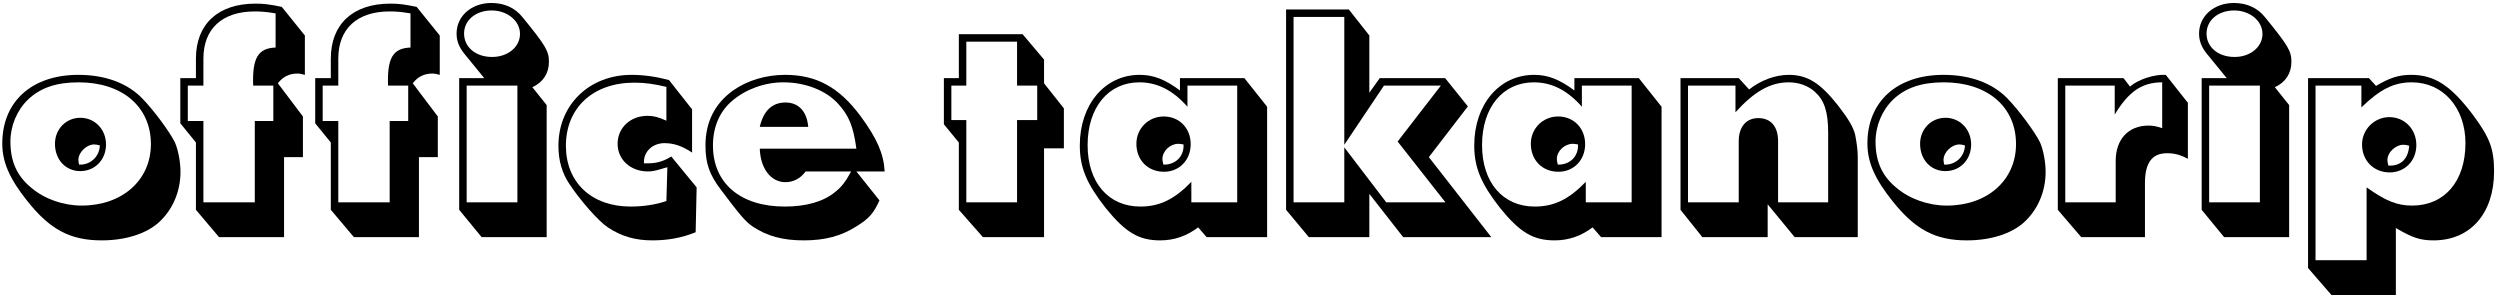<svg width="369" height="44" viewBox="0 0 369 44" fill="none" xmlns="http://www.w3.org/2000/svg">
<path d="M11.856 17.384C9.744 17.384 8.112 19.064 8.112 21.224C8.112 23.576 9.696 25.256 11.856 25.256C14.016 25.256 15.648 23.576 15.648 21.32C15.648 19.112 14.016 17.384 11.856 17.384ZM14.736 21.464C14.688 23.144 13.296 24.392 11.664 24.296C11.616 24.008 11.568 23.768 11.568 23.624C11.568 22.472 12.768 21.32 13.92 21.32C14.112 21.32 14.4 21.368 14.736 21.464ZM11.568 11.048C4.704 11.048 0.336 14.984 0.336 21.176C0.336 23.912 1.392 26.36 4.032 29.672C7.392 33.896 10.368 35.48 15.024 35.48C18.48 35.48 21.552 34.52 23.424 32.84C25.488 30.968 26.64 28.28 26.64 25.352C26.64 23.912 26.304 22.136 25.824 21.032C25.104 19.544 22.752 16.328 20.976 14.504C18.768 12.248 15.504 11.048 11.568 11.048ZM11.616 12.152C18.048 12.152 22.272 15.752 22.272 21.272C22.272 26.6 18.048 30.344 12.048 30.344C9.36 30.344 6.576 29.384 4.608 27.704C2.496 25.976 1.536 23.816 1.536 20.888C1.536 18.584 2.496 16.28 4.128 14.696C5.952 12.968 8.304 12.152 11.616 12.152Z" fill="black"/>
<path d="M44.999 5.24L41.591 1.016C39.767 0.632 38.903 0.536 37.703 0.536C32.183 0.536 28.919 3.56 28.919 8.648V11.528H26.615V18.2L28.919 21.032V30.968L32.327 35H41.927V23.192H44.711V17.192L41.015 12.296C41.735 11.336 42.695 10.856 43.895 10.856C44.231 10.856 44.471 10.904 44.999 11.048V5.24ZM40.679 7.016C38.087 7.112 37.223 8.552 37.367 12.632H40.343V17.864H37.607V29.864H30.023V17.864H27.719V12.632H30.023V8.648C30.023 4.232 32.807 1.688 37.607 1.688C38.519 1.688 39.239 1.736 40.679 1.976V7.016Z" fill="black"/>
<path d="M64.908 5.24L61.5 1.016C59.676 0.632 58.812 0.536 57.612 0.536C52.092 0.536 48.828 3.56 48.828 8.648V11.528H46.524V18.2L48.828 21.032V30.968L52.236 35H61.836V23.192H64.62V17.192L60.924 12.296C61.644 11.336 62.604 10.856 63.804 10.856C64.14 10.856 64.38 10.904 64.908 11.048V5.24ZM60.588 7.016C57.996 7.112 57.132 8.552 57.276 12.632H60.252V17.864H57.516V29.864H49.932V17.864H47.628V12.632H49.932V8.648C49.932 4.232 52.716 1.688 57.516 1.688C58.428 1.688 59.148 1.736 60.588 1.976V7.016Z" fill="black"/>
<path d="M67.776 30.968L71.088 35H80.688V15.512L78.576 12.872C80.16 12.152 81.024 10.808 81.024 9.128C81.024 7.544 80.544 6.728 77.136 2.552C76.032 1.16 74.448 0.44 72.528 0.44C69.6 0.44 67.392 2.36 67.392 4.952C67.392 6.008 67.728 6.92 68.496 7.88L71.472 11.528H67.776V30.968ZM68.88 29.864V12.632H76.368V29.864H68.88ZM72.576 1.544C74.88 1.544 76.752 3.08 76.752 5C76.752 6.92 74.976 8.408 72.624 8.408C70.224 8.408 68.496 6.968 68.496 4.952C68.496 2.984 70.224 1.544 72.576 1.544Z" fill="black"/>
<path d="M102.151 16.136L98.743 11.816C96.967 11.336 95.047 11.048 93.223 11.048C86.983 11.048 82.423 15.464 82.423 21.512C82.423 23.672 82.951 25.544 84.055 27.176C85.639 29.576 88.375 32.696 89.719 33.56C91.735 34.904 93.799 35.48 96.295 35.48C98.599 35.48 100.663 35.096 102.679 34.28L102.823 27.656L99.079 23.096C98.023 23.768 96.967 24.104 95.719 24.104H95.047V23.816C95.095 22.28 96.391 21.128 98.071 21.128C99.463 21.128 100.711 21.56 102.151 22.52V16.136ZM98.359 17.816C97.207 17.288 96.487 17.096 95.575 17.096C93.031 17.096 91.159 18.872 91.159 21.224C91.159 23.576 93.079 25.304 95.623 25.304C96.295 25.304 96.727 25.208 97.831 24.872C98.023 24.824 98.215 24.776 98.503 24.68L98.359 29.672C96.823 30.2 94.951 30.488 93.079 30.488C87.319 30.488 83.527 26.936 83.527 21.512C83.527 15.896 87.559 12.2 93.607 12.2C95.239 12.2 96.535 12.392 98.359 12.824V17.816Z" fill="black"/>
<path d="M119.295 18.728C119.103 16.424 117.855 15.128 115.935 15.128C113.967 15.128 112.671 16.376 112.143 18.728H119.295ZM130.575 25.304C130.431 22.664 129.423 20.408 127.023 17.144C123.855 12.872 120.495 11.048 115.887 11.048C113.055 11.048 110.319 11.864 108.207 13.352C105.519 15.272 104.127 18.008 104.127 21.464C104.127 24.104 104.703 25.784 106.431 28.04C109.311 31.88 110.079 32.744 111.135 33.464C113.247 34.856 115.551 35.48 118.623 35.48C121.743 35.48 124.143 34.856 126.399 33.416C128.271 32.264 128.943 31.496 129.807 29.576L126.399 25.304H130.575ZM112.143 21.944C112.239 24.872 113.775 26.888 115.935 26.888C117.087 26.888 118.143 26.36 118.911 25.304H125.631C124.767 26.888 124.191 27.608 123.279 28.328C121.551 29.768 118.959 30.488 115.839 30.488C109.263 30.488 105.231 27.032 105.231 21.464C105.231 18.728 106.239 16.424 108.063 14.888C110.079 13.16 112.863 12.152 115.647 12.152C118.863 12.152 121.935 13.352 123.711 15.32C125.295 17.048 125.967 18.68 126.399 21.944H112.143Z" fill="black"/>
<path d="M150.933 5.048H141.525V11.528H139.317V18.344L141.525 21.032V30.968L145.077 35H154.101V21.896H157.029V15.992L154.101 12.296V8.792L150.933 5.048ZM150.117 6.152V12.632H153.093V17.72H150.117V29.864H142.629V17.72H140.421V12.632H142.629V6.152H150.117Z" fill="black"/>
<path d="M171.763 17.192C169.507 17.192 167.731 18.968 167.731 21.224C167.731 23.624 169.411 25.352 171.811 25.352C174.067 25.352 175.747 23.624 175.747 21.272C175.747 18.92 174.067 17.192 171.763 17.192ZM174.691 21.32C174.787 23.096 173.491 24.344 171.715 24.296C171.619 23.96 171.571 23.624 171.571 23.48C171.571 22.28 172.723 21.224 173.923 21.224C174.115 21.224 174.403 21.272 174.691 21.32ZM187.027 15.752L183.667 11.528H174.163V13.352C171.955 11.72 170.275 11.048 168.211 11.048C163.075 11.048 159.379 15.416 159.379 21.464C159.379 24.728 160.387 27.128 163.219 30.728C166.099 34.28 168.067 35.48 171.235 35.48C173.299 35.48 175.123 34.856 176.851 33.56L178.099 35H187.027V15.752ZM182.611 12.632V29.864H175.843V26.84C173.347 29.432 171.139 30.488 168.307 30.488C163.603 30.488 160.531 26.936 160.531 21.416C160.531 15.848 163.603 12.152 168.163 12.152C170.803 12.152 173.107 13.304 175.267 15.752V12.632H182.611Z" fill="black"/>
<path d="M189.826 30.968L193.186 35H202.114V28.616L207.106 35H220.114L210.898 23.192L216.658 15.704L213.298 11.528H203.65L202.114 13.688V5.24L199.09 1.4H189.826V30.968ZM190.93 29.864V2.504H198.418V21.368L204.274 12.632H212.674L206.29 20.888L213.346 29.864H204.61L198.418 21.752V29.864H190.93Z" fill="black"/>
<path d="M229.982 17.192C227.726 17.192 225.95 18.968 225.95 21.224C225.95 23.624 227.63 25.352 230.03 25.352C232.286 25.352 233.966 23.624 233.966 21.272C233.966 18.92 232.286 17.192 229.982 17.192ZM232.91 21.32C233.006 23.096 231.71 24.344 229.934 24.296C229.838 23.96 229.79 23.624 229.79 23.48C229.79 22.28 230.942 21.224 232.142 21.224C232.334 21.224 232.622 21.272 232.91 21.32ZM245.246 15.752L241.886 11.528H232.382V13.352C230.174 11.72 228.494 11.048 226.43 11.048C221.294 11.048 217.598 15.416 217.598 21.464C217.598 24.728 218.606 27.128 221.438 30.728C224.318 34.28 226.286 35.48 229.454 35.48C231.518 35.48 233.342 34.856 235.07 33.56L236.318 35H245.246V15.752ZM240.83 12.632V29.864H234.062V26.84C231.566 29.432 229.358 30.488 226.526 30.488C221.822 30.488 218.75 26.936 218.75 21.416C218.75 15.848 221.822 12.152 226.382 12.152C229.022 12.152 231.326 13.304 233.486 15.752V12.632H240.83Z" fill="black"/>
<path d="M248.044 30.968L251.26 35H260.908V30.152L264.892 35H274.204V23.144C274.204 22.184 274.06 21.128 273.82 19.88C273.58 18.824 272.812 17.528 271.324 15.608C268.684 12.248 266.764 11.048 264.028 11.048C262.012 11.048 259.852 11.864 258.172 13.208L256.636 11.528H248.044V30.968ZM249.148 29.864V12.632H256.156V16.568C258.94 13.496 261.292 12.152 264.028 12.152C265.468 12.152 266.86 12.632 267.868 13.544C269.26 14.792 269.836 16.472 269.836 19.544V29.864H262.444V20.84C262.444 18.68 261.388 17.432 259.516 17.432C257.74 17.432 256.636 18.728 256.636 20.84V29.864H249.148Z" fill="black"/>
<path d="M287.149 17.384C285.037 17.384 283.405 19.064 283.405 21.224C283.405 23.576 284.989 25.256 287.149 25.256C289.309 25.256 290.941 23.576 290.941 21.32C290.941 19.112 289.309 17.384 287.149 17.384ZM290.029 21.464C289.981 23.144 288.589 24.392 286.957 24.296C286.909 24.008 286.861 23.768 286.861 23.624C286.861 22.472 288.061 21.32 289.213 21.32C289.405 21.32 289.693 21.368 290.029 21.464ZM286.861 11.048C279.997 11.048 275.629 14.984 275.629 21.176C275.629 23.912 276.685 26.36 279.325 29.672C282.685 33.896 285.661 35.48 290.317 35.48C293.773 35.48 296.845 34.52 298.717 32.84C300.781 30.968 301.933 28.28 301.933 25.352C301.933 23.912 301.597 22.136 301.117 21.032C300.397 19.544 298.045 16.328 296.269 14.504C294.061 12.248 290.797 11.048 286.861 11.048ZM286.909 12.152C293.341 12.152 297.565 15.752 297.565 21.272C297.565 26.6 293.341 30.344 287.341 30.344C284.653 30.344 281.869 29.384 279.901 27.704C277.789 25.976 276.829 23.816 276.829 20.888C276.829 18.584 277.789 16.28 279.421 14.696C281.245 12.968 283.597 12.152 286.909 12.152Z" fill="black"/>
<path d="M303.732 30.968L307.188 35H316.596V27.032C316.596 24.008 317.652 22.616 319.86 22.616C320.964 22.616 321.828 22.856 322.932 23.432V15.176L319.668 11.048C317.988 10.952 315.588 11.72 314.388 12.776L313.428 11.528H303.732V30.968ZM304.836 29.864V12.632H312.132V16.904C314.196 13.496 316.164 12.152 319.14 12.152V18.92C318.276 18.632 317.796 18.536 317.124 18.536C314.148 18.536 312.276 20.552 312.276 23.768V29.864H304.836Z" fill="black"/>
<path d="M324.966 30.968L328.278 35H337.878V15.512L335.766 12.872C337.35 12.152 338.214 10.808 338.214 9.128C338.214 7.544 337.734 6.728 334.326 2.552C333.222 1.16 331.638 0.44 329.718 0.44C326.79 0.44 324.582 2.36 324.582 4.952C324.582 6.008 324.918 6.92 325.686 7.88L328.662 11.528H324.966V30.968ZM326.07 29.864V12.632H333.558V29.864H326.07ZM329.766 1.544C332.07 1.544 333.942 3.08 333.942 5C333.942 6.92 332.166 8.408 329.814 8.408C327.414 8.408 325.686 6.968 325.686 4.952C325.686 2.984 327.414 1.544 329.766 1.544Z" fill="black"/>
<path d="M352.669 17.288C350.461 17.288 348.637 19.112 348.637 21.32C348.637 23.72 350.365 25.448 352.717 25.448C354.973 25.448 356.653 23.72 356.653 21.416C356.653 19.064 354.925 17.288 352.669 17.288ZM355.597 21.512C355.453 23.48 354.349 24.536 352.525 24.44C352.429 24.104 352.381 23.816 352.381 23.624C352.381 22.472 353.629 21.32 354.829 21.368C355.021 21.368 355.261 21.416 355.597 21.512ZM340.669 39.56L344.125 43.544H353.629V33.656C356.077 35.096 357.229 35.48 359.197 35.48C364.621 35.48 368.125 31.496 368.125 25.304C368.125 21.992 367.501 20.312 365.005 16.952C361.741 12.632 359.341 11.048 355.885 11.048C354.061 11.048 352.717 11.48 350.701 12.68L349.645 11.528H340.669V39.56ZM341.773 38.408V12.632H348.541V15.848C351.325 13.16 353.341 12.152 355.981 12.152C360.589 12.152 363.901 15.896 363.901 21.128C363.901 26.744 360.829 30.344 356.029 30.344C353.821 30.344 352.141 29.672 349.309 27.656V38.408H341.773Z" fill="black"/>
</svg>
